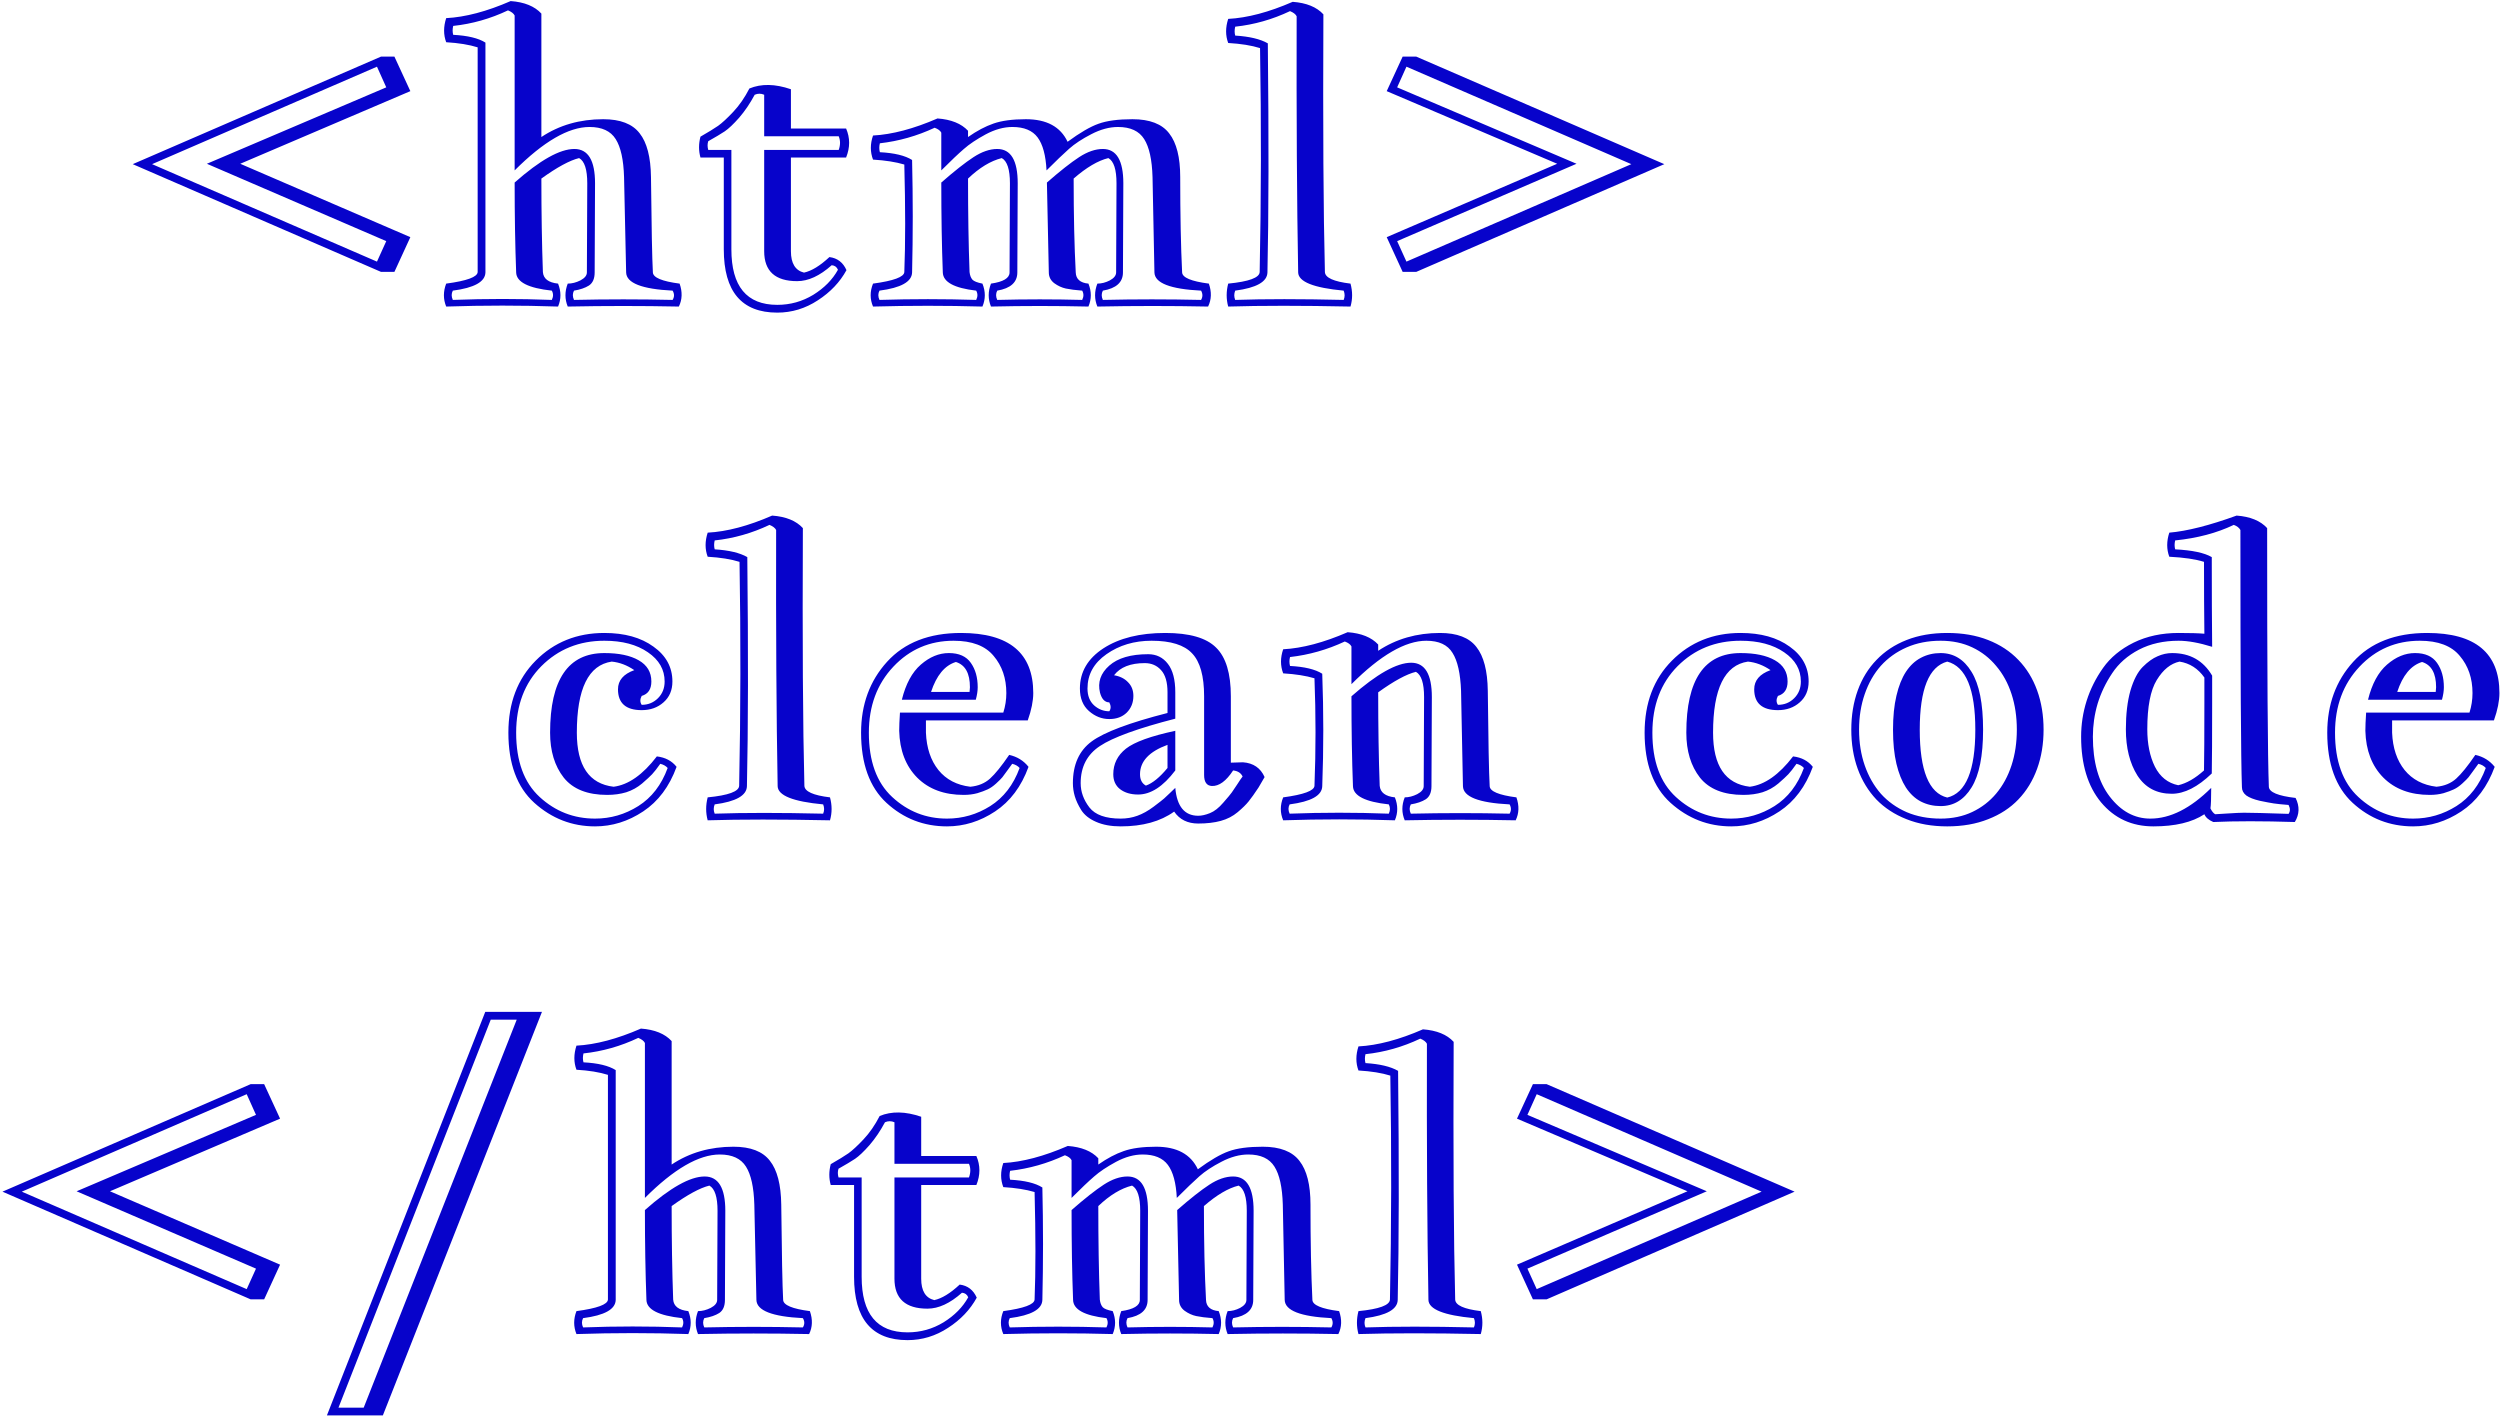 <svg width="618" height="350" viewBox="0 0 618 350" fill="none" xmlns="http://www.w3.org/2000/svg">
<path d="M95.484 59.609L51.141 40.484L95.484 21.594L93.188 16.484L37.594 40.578L93.188 64.672L95.484 59.609ZM59.391 40.484L101.438 58.625L97.5 67.203H94.172L32.812 40.578L94.172 14H97.5L101.438 22.531L59.391 40.484ZM141.891 71.844C141.516 72.562 141.516 73.328 141.891 74.141C150.016 73.953 158.141 73.953 166.266 74.141C166.734 73.391 166.734 72.625 166.266 71.844C158.672 71.469 154.844 69.969 154.781 67.344L154.266 43.766C154.141 39.484 153.453 36.359 152.203 34.391C150.953 32.391 148.797 31.391 145.734 31.391C140.547 31.391 134.375 34.969 127.219 42.125V3.828C126.969 3.328 126.422 2.906 125.578 2.562C121.234 4.625 116.719 5.906 112.031 6.406C111.844 7.188 111.844 7.922 112.031 8.609C115.625 8.797 118.281 9.438 120 10.531V67.344C119.938 69.656 117.25 71.156 111.938 71.844C111.562 72.562 111.562 73.328 111.938 74.141C120.125 73.828 128.281 73.828 136.406 74.141C136.812 73.328 136.812 72.562 136.406 71.844C130.594 71.219 127.656 69.719 127.594 67.344C127.344 60.688 127.219 53.281 127.219 45.125C133.469 39.594 138.391 36.828 141.984 36.828C145.391 36.828 147.094 39.656 147.094 45.312L147 67.344C147 68.875 146.531 69.953 145.594 70.578C144.656 71.172 143.422 71.594 141.891 71.844ZM140.344 75.781C139.594 73.938 139.594 72.047 140.344 70.109C141.375 70.109 142.422 69.844 143.484 69.312C144.547 68.75 145.078 68.094 145.078 67.344L145.172 45.312C145.172 41.906 144.5 39.828 143.156 39.078C140.844 39.641 137.734 41.328 133.828 44.141C133.828 52.578 133.953 60.281 134.203 67.25C134.328 68.906 135.578 69.859 137.953 70.109C138.734 72.047 138.734 73.938 137.953 75.781C128.797 75.469 119.578 75.469 110.297 75.781C109.547 73.938 109.547 72.047 110.297 70.109C115.422 69.422 118.016 68.469 118.078 67.25V11.703C115.984 11.047 113.391 10.625 110.297 10.438C109.609 8.594 109.609 6.609 110.297 4.484C115.047 4.234 120.359 2.828 126.234 0.266C129.641 0.516 132.172 1.547 133.828 3.359V33.875C138.234 30.938 143.328 29.469 149.109 29.469C153.328 29.469 156.328 30.625 158.109 32.938C159.922 35.219 160.859 38.828 160.922 43.766C161.047 56.016 161.203 63.875 161.391 67.344C161.453 68.625 163.656 69.547 168 70.109C168.719 72.172 168.656 74.062 167.812 75.781C158.656 75.594 149.5 75.594 140.344 75.781ZM188.906 37.062H207.328C207.766 35.844 207.766 34.719 207.328 33.688H188.906V23.422C188.125 23.078 187.344 23.078 186.562 23.422C185.406 25.578 184.125 27.469 182.719 29.094C181.312 30.688 180.125 31.812 179.156 32.469C178.219 33.094 176.859 33.906 175.078 34.906C174.859 35.562 174.859 36.281 175.078 37.062H180.797V61.625C180.797 70.781 184.578 75.359 192.141 75.359C195.359 75.359 198.328 74.531 201.047 72.875C203.766 71.188 205.797 69.125 207.141 66.688C206.859 66 206.344 65.625 205.594 65.562C202.656 68.188 199.812 69.5 197.062 69.5C191.625 69.5 188.906 67.031 188.906 62.094V37.062ZM205.031 63.547C207 63.797 208.406 64.875 209.25 66.781C207.625 69.75 205.266 72.234 202.172 74.234C199.078 76.266 195.734 77.281 192.141 77.281C183.328 77.281 178.922 72.062 178.922 61.625V38.938H173.156C172.688 37.281 172.688 35.562 173.156 33.781C175.062 32.688 176.516 31.797 177.516 31.109C178.516 30.391 179.766 29.234 181.266 27.641C182.766 26.047 184.094 24.125 185.25 21.875C188.188 20.656 191.609 20.719 195.516 22.062V31.766H209.156C210.156 34.078 210.156 36.469 209.156 38.938H195.516V62.094C195.516 65.094 196.594 66.859 198.75 67.391C200.625 66.984 202.719 65.703 205.031 63.547ZM265.406 44.141C265.406 53.172 265.578 60.906 265.922 67.344C265.984 69 267.031 69.922 269.062 70.109C269.844 72.047 269.844 73.938 269.062 75.781C261.062 75.594 253.031 75.594 244.969 75.781C244.219 73.938 244.219 72.047 244.969 70.109C248.031 69.672 249.562 68.75 249.562 67.344L249.656 45.312C249.656 41.906 248.984 39.828 247.641 39.078C244.891 39.766 242.109 41.453 239.297 44.141C239.297 52.734 239.422 60.438 239.672 67.25C239.766 68.062 240 68.688 240.375 69.125C240.75 69.531 241.578 69.859 242.859 70.109C243.641 72.047 243.641 73.938 242.859 75.781C233.891 75.531 224.875 75.531 215.812 75.781C215.031 73.938 215.031 72.047 215.812 70.109C220.906 69.422 223.484 68.469 223.547 67.25C223.828 60.219 223.828 51.359 223.547 40.672C221.453 40.047 218.875 39.641 215.812 39.453C215.094 37.578 215.094 35.594 215.812 33.5C220.531 33.25 225.844 31.844 231.75 29.281C235.125 29.531 237.641 30.547 239.297 32.328V33.875C241.484 32.344 243.578 31.234 245.578 30.547C247.609 29.828 250.281 29.469 253.594 29.469C258.719 29.469 262.156 31.328 263.906 35.047C266.969 32.797 269.516 31.312 271.547 30.594C273.609 29.844 276.406 29.469 279.938 29.469C284.219 29.469 287.25 30.641 289.031 32.984C290.844 35.297 291.75 38.891 291.75 43.766C291.75 53.047 291.906 60.906 292.219 67.344C292.281 68.625 294.484 69.547 298.828 70.109C299.547 72.172 299.484 74.062 298.641 75.781C289.484 75.594 280.359 75.594 271.266 75.781C270.516 73.938 270.516 72.047 271.266 70.109C272.297 70.109 273.328 69.844 274.359 69.312C275.391 68.75 275.906 68.094 275.906 67.344L276 45.312C276 41.906 275.328 39.828 273.984 39.078C271.422 39.703 268.562 41.391 265.406 44.141ZM258.703 42.125C258.516 38.406 257.781 35.688 256.5 33.969C255.219 32.25 253.141 31.391 250.266 31.391C248.141 31.391 245.938 32 243.656 33.219C241.406 34.438 239.609 35.641 238.266 36.828C236.922 37.984 235.062 39.75 232.688 42.125V32.797C232.438 32.297 231.891 31.891 231.047 31.578C226.703 33.609 222.188 34.891 217.5 35.422C217.312 36.172 217.312 36.906 217.5 37.625C221.094 37.812 223.75 38.453 225.469 39.547C225.688 48.891 225.688 58.156 225.469 67.344C225.406 69.656 222.719 71.156 217.406 71.844C217.031 72.562 217.031 73.328 217.406 74.141C225.406 73.891 233.375 73.891 241.312 74.141C241.719 73.328 241.719 72.562 241.312 71.844C235.875 71.219 233.125 69.719 233.062 67.344C232.812 60.844 232.688 53.438 232.688 45.125C235.938 42.281 238.594 40.188 240.656 38.844C242.719 37.5 244.672 36.828 246.516 36.828C249.891 36.828 251.578 39.656 251.578 45.312L251.484 67.344C251.484 69.781 249.828 71.281 246.516 71.844C246.141 72.562 246.141 73.328 246.516 74.141C253.547 73.953 260.547 73.953 267.516 74.141C267.922 73.328 267.922 72.562 267.516 71.844C265.859 71.719 264.516 71.547 263.484 71.328C262.484 71.109 261.531 70.672 260.625 70.016C259.719 69.328 259.266 68.438 259.266 67.344L258.797 45.125C262.047 42.281 264.703 40.188 266.766 38.844C268.828 37.5 270.781 36.828 272.625 36.828C276 36.828 277.688 39.656 277.688 45.312L277.594 67.344C277.594 69.781 275.938 71.281 272.625 71.844C272.25 72.562 272.25 73.328 272.625 74.141C280.688 73.953 288.781 73.953 296.906 74.141C297.344 73.391 297.344 72.625 296.906 71.844C289.281 71.469 285.438 69.969 285.375 67.344L284.906 43.766C284.781 39.484 284.094 36.359 282.844 34.391C281.594 32.391 279.438 31.391 276.375 31.391C274.25 31.391 272.047 31.984 269.766 33.172C267.516 34.328 265.688 35.531 264.281 36.781C262.875 38.031 261.016 39.812 258.703 42.125ZM332.156 71.844C324.719 71.156 320.969 69.656 320.906 67.344C320.594 50.031 320.469 28.922 320.531 4.016C320.281 3.516 319.734 3.094 318.891 2.75C314.547 4.812 310.031 6.094 305.344 6.594C305.156 7.375 305.156 8.109 305.344 8.797C308.875 9.016 311.562 9.656 313.406 10.719C313.656 34.219 313.625 53.094 313.312 67.344C313.25 69.656 310.594 71.156 305.344 71.844C305.031 72.625 305.031 73.391 305.344 74.141C312.594 73.891 321.531 73.891 332.156 74.141C332.469 73.391 332.469 72.625 332.156 71.844ZM333.844 70.109C334.375 72.047 334.375 73.938 333.844 75.781C321.812 75.531 311.734 75.531 303.609 75.781C303.109 73.938 303.109 72.047 303.609 70.109C308.734 69.609 311.328 68.656 311.391 67.25C311.766 48.906 311.797 30.453 311.484 11.891C309.391 11.234 306.766 10.812 303.609 10.625C302.922 8.781 302.922 6.797 303.609 4.672C308.359 4.422 313.672 3.016 319.547 0.453C322.953 0.703 325.484 1.734 327.141 3.547C327.016 31.391 327.141 52.625 327.516 67.25C327.578 68.656 329.688 69.609 333.844 70.109ZM389.719 40.484L345.375 59.609L347.672 64.672L403.266 40.578L347.672 16.484L345.375 21.594L389.719 40.484ZM342.797 58.625L384.938 40.484L342.797 22.531L346.734 14H350.109L411.422 40.578L350.109 67.203H346.734L342.797 58.625ZM161.016 168.469C161.016 170.375 160.219 171.562 158.625 172.031C158.188 172.844 158.188 173.578 158.625 174.234C160.219 174.234 161.562 173.688 162.656 172.594C163.75 171.5 164.297 170.125 164.297 168.469C164.297 165.531 162.922 163.125 160.172 161.25C157.422 159.344 153.828 158.391 149.391 158.391C143.203 158.391 138.016 160.484 133.828 164.672C129.672 168.859 127.594 174.344 127.594 181.125C127.594 188.156 129.531 193.453 133.406 197.016C137.281 200.578 141.844 202.359 147.094 202.359C150.938 202.359 154.5 201.328 157.781 199.266C161.094 197.172 163.516 194.031 165.047 189.844C164.609 189.344 164 189 163.219 188.812C162.406 189.969 161.734 190.828 161.203 191.391C160.703 191.922 159.875 192.688 158.719 193.688C157.562 194.656 156.266 195.375 154.828 195.844C153.391 196.281 151.812 196.5 150.094 196.5C145.219 196.5 141.641 195.078 139.359 192.234C137.109 189.359 135.984 185.656 135.984 181.125C135.984 168 140.453 161.438 149.391 161.438C152.984 161.438 155.812 162.031 157.875 163.219C159.969 164.406 161.016 166.156 161.016 168.469ZM162.375 186.984C164.469 187.234 166.094 188.094 167.25 189.562C165.469 194.438 162.719 198.109 159 200.578C155.281 203.047 151.312 204.281 147.094 204.281C141.406 204.281 136.406 202.344 132.094 198.469C127.812 194.594 125.672 188.812 125.672 181.125C125.672 173.781 127.922 167.844 132.422 163.312C136.953 158.75 142.609 156.469 149.391 156.469C154.391 156.469 158.438 157.594 161.531 159.844C164.656 162.062 166.219 164.938 166.219 168.469C166.219 170.625 165.484 172.344 164.016 173.625C162.578 174.906 160.781 175.547 158.625 175.547C154.719 175.547 152.766 173.828 152.766 170.391C152.766 168.203 154.109 166.625 156.797 165.656C155.016 164.438 153.156 163.734 151.219 163.547C145.469 164.391 142.594 170.25 142.594 181.125C142.594 189.312 145.625 193.766 151.688 194.484C155.344 194.016 158.906 191.516 162.375 186.984ZM203.484 198.844C196.047 198.156 192.297 196.656 192.234 194.344C191.922 177.031 191.797 155.922 191.859 131.016C191.609 130.516 191.062 130.094 190.219 129.75C185.875 131.812 181.359 133.094 176.672 133.594C176.484 134.375 176.484 135.109 176.672 135.797C180.203 136.016 182.891 136.656 184.734 137.719C184.984 161.219 184.953 180.094 184.641 194.344C184.578 196.656 181.922 198.156 176.672 198.844C176.359 199.625 176.359 200.391 176.672 201.141C183.922 200.891 192.859 200.891 203.484 201.141C203.797 200.391 203.797 199.625 203.484 198.844ZM205.172 197.109C205.703 199.047 205.703 200.938 205.172 202.781C193.141 202.531 183.062 202.531 174.938 202.781C174.438 200.938 174.438 199.047 174.938 197.109C180.062 196.609 182.656 195.656 182.719 194.25C183.094 175.906 183.125 157.453 182.812 138.891C180.719 138.234 178.094 137.812 174.938 137.625C174.25 135.781 174.25 133.797 174.938 131.672C179.688 131.422 185 130.016 190.875 127.453C194.281 127.703 196.812 128.734 198.469 130.547C198.344 158.391 198.469 179.625 198.844 194.25C198.906 195.656 201.016 196.609 205.172 197.109ZM234.562 161.438C237.062 161.438 238.875 162.25 240 163.875C241.125 165.469 241.688 167.469 241.688 169.875C241.688 170.781 241.531 171.812 241.219 172.969H222.938C223.906 169.062 225.469 166.172 227.625 164.297C229.812 162.391 232.125 161.438 234.562 161.438ZM222.469 176.156H248.016C248.516 174.594 248.766 172.984 248.766 171.328C248.766 167.672 247.719 164.609 245.625 162.141C243.562 159.641 240.266 158.391 235.734 158.391C229.828 158.391 224.859 160.531 220.828 164.812C216.797 169.094 214.781 174.531 214.781 181.125C214.781 188.156 216.703 193.453 220.547 197.016C224.391 200.578 228.906 202.359 234.094 202.359C237.938 202.359 241.5 201.328 244.781 199.266C248.094 197.172 250.516 194.031 252.047 189.844C251.609 189.344 251 189 250.219 188.812C250.094 189 249.719 189.516 249.094 190.359C248.5 191.172 248.062 191.766 247.781 192.141C247.5 192.484 246.984 193 246.234 193.688C245.516 194.344 244.812 194.828 244.125 195.141C243.469 195.453 242.625 195.766 241.594 196.078C240.562 196.359 239.438 196.5 238.219 196.5C233.406 196.5 229.578 195.078 226.734 192.234C223.891 189.359 222.406 185.5 222.281 180.656C222.281 179.562 222.344 178.062 222.469 176.156ZM249.469 186.609C251.438 187.047 253.031 188.031 254.25 189.562C252.469 194.438 249.719 198.109 246 200.578C242.281 203.047 238.312 204.281 234.094 204.281C228.344 204.281 223.359 202.344 219.141 198.469C214.953 194.594 212.859 188.812 212.859 181.125C212.859 174.156 215 168.312 219.281 163.594C223.594 158.844 229.688 156.469 237.562 156.469C249.469 156.469 255.422 161.422 255.422 171.328C255.422 173.266 254.969 175.516 254.062 178.078H228.891V181.125C229.047 184.906 230.078 187.984 231.984 190.359C233.891 192.703 236.516 194.078 239.859 194.484C241.828 194.297 243.453 193.625 244.734 192.469C246.016 191.312 247.594 189.359 249.469 186.609ZM239.766 169.875C239.766 166.438 238.609 164.359 236.297 163.641C233.547 164.484 231.5 166.953 230.156 171.047H239.672C239.672 170.922 239.688 170.734 239.719 170.484C239.75 170.234 239.766 170.031 239.766 169.875ZM275.391 166.922C276.859 167.172 278.016 167.75 278.859 168.656C279.734 169.531 280.172 170.656 280.172 172.031C280.172 173.688 279.625 175.062 278.531 176.156C277.438 177.219 276 177.75 274.219 177.75C272.375 177.75 270.703 177.094 269.203 175.781C267.703 174.469 266.953 172.609 266.953 170.203C266.953 166.109 268.891 162.797 272.766 160.266C276.672 157.734 281.766 156.469 288.047 156.469C294.016 156.469 298.203 157.672 300.609 160.078C303.047 162.453 304.266 166.469 304.266 172.125V188.531L307.266 188.438C309.828 188.625 311.609 189.844 312.609 192.094L311.109 194.672C310.141 196.141 309.328 197.281 308.672 198.094C308.047 198.875 307.141 199.766 305.953 200.766C304.766 201.766 303.375 202.484 301.781 202.922C300.188 203.359 298.328 203.578 296.203 203.578C293.578 203.578 291.594 202.594 290.25 200.625C286.875 203.062 282.469 204.281 277.031 204.281C274.656 204.281 272.625 203.906 270.938 203.156C269.281 202.438 268.062 201.469 267.281 200.25C266.531 199.031 266 197.891 265.688 196.828C265.375 195.766 265.219 194.688 265.219 193.594C265.219 189 266.766 185.562 269.859 183.281C272.953 181 279.203 178.656 288.609 176.25V171.141C288.609 168.641 288.078 166.812 287.016 165.656C285.984 164.5 284.641 163.922 282.984 163.922C279.453 163.922 276.922 164.922 275.391 166.922ZM290.531 180.656V190.453C287.531 194.422 284.469 196.406 281.344 196.406C279.531 196.406 278.047 195.969 276.891 195.094C275.766 194.219 275.203 192.984 275.203 191.391C275.203 188.828 276.25 186.719 278.344 185.062C280.469 183.406 284.531 181.938 290.531 180.656ZM288.609 189.844V184.125C284.078 185.781 281.812 188.203 281.812 191.391C281.812 192.734 282.297 193.672 283.266 194.203C284.922 193.609 286.703 192.156 288.609 189.844ZM274.219 173.625C273.125 173.625 272.359 172.828 271.922 171.234C271.297 168.672 272.062 166.438 274.219 164.531C276.344 162.656 279.547 161.719 283.828 161.719C285.859 161.719 287.484 162.516 288.703 164.109C289.922 165.672 290.531 168.016 290.531 171.141V177.656C281.312 180.031 275.109 182.281 271.922 184.406C268.734 186.5 267.141 189.562 267.141 193.594C267.141 195.719 267.859 197.719 269.297 199.594C270.734 201.438 273.312 202.359 277.031 202.359C278.5 202.359 279.875 202.125 281.156 201.656C282.469 201.188 283.812 200.438 285.188 199.406C286.594 198.344 287.453 197.672 287.766 197.391C288.078 197.109 288.594 196.625 289.312 195.938C290.062 195.219 290.469 194.828 290.531 194.766C290.938 199.359 292.828 201.656 296.203 201.656C297.047 201.656 298.016 201.438 299.109 201C300.203 200.562 301.297 199.703 302.391 198.422C303.516 197.141 304.219 196.297 304.5 195.891C304.812 195.453 305.266 194.781 305.859 193.875C306.453 192.938 306.891 192.297 307.172 191.953C306.766 191.078 305.984 190.578 304.828 190.453C303.109 193.078 301.359 194.359 299.578 194.297C298.297 194.234 297.656 193.328 297.656 191.578V172.125C297.656 167.125 296.672 163.594 294.703 161.531C292.766 159.438 289.422 158.391 284.672 158.391C280.391 158.391 276.672 159.5 273.516 161.719C270.391 163.906 268.828 166.734 268.828 170.203C268.828 171.984 269.375 173.375 270.469 174.375C271.562 175.344 272.812 175.828 274.219 175.828C274.656 175.203 274.656 174.469 274.219 173.625ZM348.75 198.844C348.375 199.562 348.375 200.328 348.75 201.141C356.875 200.953 365.016 200.953 373.172 201.141C373.609 200.391 373.609 199.625 373.172 198.844C365.547 198.469 361.703 196.969 361.641 194.344L361.172 170.766C361.016 166.484 360.312 163.359 359.062 161.391C357.844 159.391 355.688 158.391 352.594 158.391C347.406 158.391 341.234 161.969 334.078 169.125V159.797C333.828 159.297 333.281 158.891 332.438 158.578C328.094 160.609 323.578 161.891 318.891 162.422C318.703 163.172 318.703 163.906 318.891 164.625C322.484 164.812 325.141 165.453 326.859 166.547C327.203 175.891 327.203 185.156 326.859 194.344C326.797 196.656 324.109 198.156 318.797 198.844C318.422 199.562 318.422 200.328 318.797 201.141C326.922 200.828 335.094 200.828 343.312 201.141C343.688 200.328 343.688 199.562 343.312 198.844C337.469 198.219 334.516 196.719 334.453 194.344C334.203 187.844 334.078 180.438 334.078 172.125C340.359 166.594 345.281 163.828 348.844 163.828C352.25 163.828 353.953 166.656 353.953 172.312L353.859 194.344C353.859 195.875 353.391 196.953 352.453 197.578C351.516 198.172 350.281 198.594 348.75 198.844ZM347.25 202.781C346.469 200.938 346.469 199.047 347.25 197.109C348.25 197.109 349.281 196.844 350.344 196.312C351.406 195.75 351.938 195.094 351.938 194.344L352.031 172.312C352.031 168.906 351.359 166.828 350.016 166.078C347.703 166.641 344.594 168.328 340.688 171.141C340.688 179.734 340.812 187.438 341.062 194.25C341.219 195.906 342.469 196.859 344.812 197.109C345.594 199.047 345.594 200.938 344.812 202.781C335.656 202.469 326.453 202.469 317.203 202.781C316.422 200.938 316.422 199.047 317.203 197.109C322.297 196.422 324.875 195.469 324.938 194.25C325.281 185.438 325.281 176.578 324.938 167.672C322.844 167.047 320.266 166.641 317.203 166.453C316.484 164.578 316.484 162.594 317.203 160.5C321.922 160.25 327.234 158.844 333.141 156.281C336.516 156.531 339.031 157.547 340.688 159.328V160.875C345.125 157.938 350.219 156.469 355.969 156.469C360.188 156.469 363.188 157.625 364.969 159.938C366.781 162.219 367.719 165.828 367.781 170.766C367.906 183.172 368.062 191.031 368.25 194.344C368.312 195.625 370.516 196.547 374.859 197.109C375.578 199.172 375.516 201.062 374.672 202.781C365.516 202.594 356.375 202.594 347.25 202.781ZM441.891 168.469C441.891 170.375 441.094 171.562 439.5 172.031C439.062 172.844 439.062 173.578 439.5 174.234C441.094 174.234 442.438 173.688 443.531 172.594C444.625 171.5 445.172 170.125 445.172 168.469C445.172 165.531 443.797 163.125 441.047 161.25C438.297 159.344 434.703 158.391 430.266 158.391C424.078 158.391 418.891 160.484 414.703 164.672C410.547 168.859 408.469 174.344 408.469 181.125C408.469 188.156 410.406 193.453 414.281 197.016C418.156 200.578 422.719 202.359 427.969 202.359C431.812 202.359 435.375 201.328 438.656 199.266C441.969 197.172 444.391 194.031 445.922 189.844C445.484 189.344 444.875 189 444.094 188.812C443.281 189.969 442.609 190.828 442.078 191.391C441.578 191.922 440.75 192.688 439.594 193.688C438.438 194.656 437.141 195.375 435.703 195.844C434.266 196.281 432.688 196.5 430.969 196.5C426.094 196.5 422.516 195.078 420.234 192.234C417.984 189.359 416.859 185.656 416.859 181.125C416.859 168 421.328 161.438 430.266 161.438C433.859 161.438 436.688 162.031 438.75 163.219C440.844 164.406 441.891 166.156 441.891 168.469ZM443.25 186.984C445.344 187.234 446.969 188.094 448.125 189.562C446.344 194.438 443.594 198.109 439.875 200.578C436.156 203.047 432.188 204.281 427.969 204.281C422.281 204.281 417.281 202.344 412.969 198.469C408.688 194.594 406.547 188.812 406.547 181.125C406.547 173.781 408.797 167.844 413.297 163.312C417.828 158.75 423.484 156.469 430.266 156.469C435.266 156.469 439.312 157.594 442.406 159.844C445.531 162.062 447.094 164.938 447.094 168.469C447.094 170.625 446.359 172.344 444.891 173.625C443.453 174.906 441.656 175.547 439.5 175.547C435.594 175.547 433.641 173.828 433.641 170.391C433.641 168.203 434.984 166.625 437.672 165.656C435.891 164.438 434.031 163.734 432.094 163.547C426.344 164.391 423.469 170.25 423.469 181.125C423.469 189.312 426.5 193.766 432.562 194.484C436.219 194.016 439.781 191.516 443.25 186.984ZM479.719 161.438C482.938 161.438 485.484 162.984 487.359 166.078C489.266 169.141 490.219 173.906 490.219 180.375C490.219 186.844 489.266 191.609 487.359 194.672C485.484 197.734 482.938 199.266 479.719 199.266C477.938 199.266 476.312 198.891 474.844 198.141C473.406 197.391 472.172 196.234 471.141 194.672C470.141 193.109 469.359 191.156 468.797 188.812C468.234 186.438 467.953 183.625 467.953 180.375C467.953 177.156 468.234 174.359 468.797 171.984C469.359 169.578 470.141 167.609 471.141 166.078C472.172 164.516 473.406 163.359 474.844 162.609C476.312 161.828 477.938 161.438 479.719 161.438ZM479.719 202.359C482.625 202.359 485.234 201.812 487.547 200.719C489.859 199.625 491.828 198.109 493.453 196.172C495.109 194.203 496.375 191.875 497.25 189.188C498.125 186.5 498.562 183.562 498.562 180.375C498.562 177.188 498.125 174.25 497.25 171.562C496.375 168.875 495.109 166.562 493.453 164.625C491.828 162.656 489.859 161.125 487.547 160.031C485.234 158.938 482.625 158.391 479.719 158.391C476.625 158.391 473.828 158.938 471.328 160.031C468.828 161.125 466.703 162.641 464.953 164.578C463.234 166.516 461.906 168.844 460.969 171.562C460.031 174.25 459.562 177.188 459.562 180.375C459.562 183.594 460.031 186.547 460.969 189.234C461.906 191.922 463.234 194.25 464.953 196.219C466.703 198.156 468.828 199.672 471.328 200.766C473.828 201.828 476.625 202.359 479.719 202.359ZM481.359 156.469C485.141 156.469 488.5 157.047 491.438 158.203C494.406 159.359 496.906 161 498.938 163.125C500.969 165.219 502.516 167.734 503.578 170.672C504.641 173.609 505.172 176.844 505.172 180.375C505.172 183.875 504.641 187.094 503.578 190.031C502.516 192.969 500.969 195.5 498.938 197.625C496.938 199.719 494.453 201.344 491.484 202.5C488.516 203.688 485.141 204.281 481.359 204.281C477.609 204.281 474.25 203.688 471.281 202.5C468.344 201.344 465.859 199.719 463.828 197.625C461.828 195.5 460.297 192.984 459.234 190.078C458.172 187.141 457.641 183.906 457.641 180.375C457.641 176.844 458.172 173.609 459.234 170.672C460.297 167.734 461.844 165.219 463.875 163.125C465.906 161 468.391 159.359 471.328 158.203C474.266 157.047 477.609 156.469 481.359 156.469ZM474.562 180.375C474.562 190.469 476.828 196.062 481.359 197.156C485.984 196.062 488.297 190.469 488.297 180.375C488.297 170.375 485.984 164.766 481.359 163.547C476.828 164.766 474.562 170.375 474.562 180.375ZM536.859 196.219C533.141 196.219 530.312 194.719 528.375 191.719C526.469 188.688 525.516 184.875 525.516 180.281C525.516 176.562 525.891 173.375 526.641 170.719C527.422 168.062 528.438 166.109 529.688 164.859C530.938 163.609 532.156 162.734 533.344 162.234C534.531 161.703 535.734 161.438 536.953 161.438C541.359 161.438 544.656 163.297 546.844 167.016V173.812C546.844 182.344 546.812 188.141 546.75 191.203C543.281 194.547 539.984 196.219 536.859 196.219ZM567.469 197.25C568.5 199.312 568.438 201.297 567.281 203.203C559.281 202.953 552.562 202.953 547.125 203.203C545.969 202.703 545.234 202.062 544.922 201.281C541.891 203.281 537.688 204.281 532.312 204.281C527 204.281 522.688 202.297 519.375 198.328C516.094 194.359 514.453 188.953 514.453 182.109C514.453 179.078 514.906 176.125 515.812 173.25C516.719 170.375 518.078 167.656 519.891 165.094C521.703 162.531 524.219 160.453 527.438 158.859C530.688 157.266 534.391 156.469 538.547 156.469C541.391 156.469 543.516 156.531 544.922 156.656C544.859 151.719 544.828 145.797 544.828 138.891C542.766 138.234 539.906 137.812 536.25 137.625C535.562 135.781 535.562 133.797 536.25 131.672C540.625 131.297 546.172 129.891 552.891 127.453C556.266 127.703 558.781 128.734 560.438 130.547C560.438 166.203 560.578 187.516 560.859 194.484C560.922 195.828 563.125 196.75 567.469 197.25ZM544.922 167.484C543.359 165.266 541.312 163.953 538.781 163.547C536.594 164.016 534.719 165.531 533.156 168.094C531.594 170.625 530.812 174.688 530.812 180.281C530.812 183.906 531.438 186.984 532.688 189.516C533.969 192.047 535.891 193.578 538.453 194.109C540.516 193.641 542.641 192.422 544.828 190.453C544.891 187.359 544.922 181.812 544.922 173.812V167.484ZM565.734 198.984C564.141 198.859 562.922 198.734 562.078 198.609C561.266 198.484 560.109 198.266 558.609 197.953C557.141 197.609 556.031 197.172 555.281 196.641C554.562 196.078 554.203 195.391 554.203 194.578C553.953 187.609 553.828 166.422 553.828 131.016C553.516 130.453 552.969 130.031 552.188 129.75C548.031 131.75 543.203 133.031 537.703 133.594C537.516 134.375 537.516 135.109 537.703 135.797C541.922 136.016 544.938 136.656 546.75 137.719C546.75 146.562 546.781 153.953 546.844 159.891C543.625 158.891 540.859 158.391 538.547 158.391C534.859 158.391 531.594 159.125 528.75 160.594C525.938 162.062 523.734 164 522.141 166.406C520.547 168.781 519.344 171.297 518.531 173.953C517.75 176.609 517.359 179.328 517.359 182.109C517.359 188.359 518.75 193.297 521.531 196.922C524.312 200.547 527.656 202.359 531.562 202.359C536.5 202.359 541.516 199.828 546.609 194.766C546.609 197.391 546.547 199.078 546.422 199.828C546.766 200.547 547.156 201.031 547.594 201.281C548.625 201.219 549.641 201.156 550.641 201.094C551.672 201.031 552.484 200.984 553.078 200.953C553.703 200.922 554.25 200.906 554.719 200.906C556.438 200.906 560.109 201 565.734 201.188C566.172 200.562 566.172 199.828 565.734 198.984ZM597 161.438C599.5 161.438 601.312 162.25 602.438 163.875C603.562 165.469 604.125 167.469 604.125 169.875C604.125 170.781 603.969 171.812 603.656 172.969H585.375C586.344 169.062 587.906 166.172 590.062 164.297C592.25 162.391 594.562 161.438 597 161.438ZM584.906 176.156H610.453C610.953 174.594 611.203 172.984 611.203 171.328C611.203 167.672 610.156 164.609 608.062 162.141C606 159.641 602.703 158.391 598.172 158.391C592.266 158.391 587.297 160.531 583.266 164.812C579.234 169.094 577.219 174.531 577.219 181.125C577.219 188.156 579.141 193.453 582.984 197.016C586.828 200.578 591.344 202.359 596.531 202.359C600.375 202.359 603.938 201.328 607.219 199.266C610.531 197.172 612.953 194.031 614.484 189.844C614.047 189.344 613.438 189 612.656 188.812C612.531 189 612.156 189.516 611.531 190.359C610.938 191.172 610.5 191.766 610.219 192.141C609.938 192.484 609.422 193 608.672 193.688C607.953 194.344 607.25 194.828 606.562 195.141C605.906 195.453 605.062 195.766 604.031 196.078C603 196.359 601.875 196.5 600.656 196.5C595.844 196.5 592.016 195.078 589.172 192.234C586.328 189.359 584.844 185.5 584.719 180.656C584.719 179.562 584.781 178.062 584.906 176.156ZM611.906 186.609C613.875 187.047 615.469 188.031 616.688 189.562C614.906 194.438 612.156 198.109 608.438 200.578C604.719 203.047 600.75 204.281 596.531 204.281C590.781 204.281 585.797 202.344 581.578 198.469C577.391 194.594 575.297 188.812 575.297 181.125C575.297 174.156 577.438 168.312 581.719 163.594C586.031 158.844 592.125 156.469 600 156.469C611.906 156.469 617.859 161.422 617.859 171.328C617.859 173.266 617.406 175.516 616.5 178.078H591.328V181.125C591.484 184.906 592.516 187.984 594.422 190.359C596.328 192.703 598.953 194.078 602.297 194.484C604.266 194.297 605.891 193.625 607.172 192.469C608.453 191.312 610.031 189.359 611.906 186.609ZM602.203 169.875C602.203 166.438 601.047 164.359 598.734 163.641C595.984 164.484 593.938 166.953 592.594 171.047H602.109C602.109 170.922 602.125 170.734 602.156 170.484C602.188 170.234 602.203 170.031 602.203 169.875ZM63.281 313.609L18.938 294.484L63.281 275.594L60.984 270.484L5.391 294.578L60.984 318.672L63.281 313.609ZM27.188 294.484L69.234 312.625L65.297 321.203H61.969L0.609 294.578L61.969 268H65.297L69.234 276.531L27.188 294.484ZM83.672 347.969H89.906L127.734 252.062H121.312L83.672 347.969ZM94.641 349.891H80.812L119.953 250.141H133.969L94.641 349.891ZM174.094 325.844C173.719 326.562 173.719 327.328 174.094 328.141C182.219 327.953 190.344 327.953 198.469 328.141C198.938 327.391 198.938 326.625 198.469 325.844C190.875 325.469 187.047 323.969 186.984 321.344L186.469 297.766C186.344 293.484 185.656 290.359 184.406 288.391C183.156 286.391 181 285.391 177.938 285.391C172.75 285.391 166.578 288.969 159.422 296.125V257.828C159.172 257.328 158.625 256.906 157.781 256.562C153.438 258.625 148.922 259.906 144.234 260.406C144.047 261.188 144.047 261.922 144.234 262.609C147.828 262.797 150.484 263.438 152.203 264.531V321.344C152.141 323.656 149.453 325.156 144.141 325.844C143.766 326.562 143.766 327.328 144.141 328.141C152.328 327.828 160.484 327.828 168.609 328.141C169.016 327.328 169.016 326.562 168.609 325.844C162.797 325.219 159.859 323.719 159.797 321.344C159.547 314.688 159.422 307.281 159.422 299.125C165.672 293.594 170.594 290.828 174.188 290.828C177.594 290.828 179.297 293.656 179.297 299.312L179.203 321.344C179.203 322.875 178.734 323.953 177.797 324.578C176.859 325.172 175.625 325.594 174.094 325.844ZM172.547 329.781C171.797 327.938 171.797 326.047 172.547 324.109C173.578 324.109 174.625 323.844 175.688 323.312C176.75 322.75 177.281 322.094 177.281 321.344L177.375 299.312C177.375 295.906 176.703 293.828 175.359 293.078C173.047 293.641 169.938 295.328 166.031 298.141C166.031 306.578 166.156 314.281 166.406 321.25C166.531 322.906 167.781 323.859 170.156 324.109C170.938 326.047 170.938 327.938 170.156 329.781C161 329.469 151.781 329.469 142.5 329.781C141.75 327.938 141.75 326.047 142.5 324.109C147.625 323.422 150.219 322.469 150.281 321.25V265.703C148.188 265.047 145.594 264.625 142.5 264.438C141.812 262.594 141.812 260.609 142.5 258.484C147.25 258.234 152.562 256.828 158.438 254.266C161.844 254.516 164.375 255.547 166.031 257.359V287.875C170.438 284.938 175.531 283.469 181.312 283.469C185.531 283.469 188.531 284.625 190.312 286.938C192.125 289.219 193.062 292.828 193.125 297.766C193.25 310.016 193.406 317.875 193.594 321.344C193.656 322.625 195.859 323.547 200.203 324.109C200.922 326.172 200.859 328.062 200.016 329.781C190.859 329.594 181.703 329.594 172.547 329.781ZM221.109 291.062H239.531C239.969 289.844 239.969 288.719 239.531 287.688H221.109V277.422C220.328 277.078 219.547 277.078 218.766 277.422C217.609 279.578 216.328 281.469 214.922 283.094C213.516 284.688 212.328 285.812 211.359 286.469C210.422 287.094 209.062 287.906 207.281 288.906C207.062 289.562 207.062 290.281 207.281 291.062H213V315.625C213 324.781 216.781 329.359 224.344 329.359C227.562 329.359 230.531 328.531 233.25 326.875C235.969 325.188 238 323.125 239.344 320.688C239.062 320 238.547 319.625 237.797 319.562C234.859 322.188 232.016 323.5 229.266 323.5C223.828 323.5 221.109 321.031 221.109 316.094V291.062ZM237.234 317.547C239.203 317.797 240.609 318.875 241.453 320.781C239.828 323.75 237.469 326.234 234.375 328.234C231.281 330.266 227.938 331.281 224.344 331.281C215.531 331.281 211.125 326.062 211.125 315.625V292.938H205.359C204.891 291.281 204.891 289.562 205.359 287.781C207.266 286.688 208.719 285.797 209.719 285.109C210.719 284.391 211.969 283.234 213.469 281.641C214.969 280.047 216.297 278.125 217.453 275.875C220.391 274.656 223.812 274.719 227.719 276.062V285.766H241.359C242.359 288.078 242.359 290.469 241.359 292.938H227.719V316.094C227.719 319.094 228.797 320.859 230.953 321.391C232.828 320.984 234.922 319.703 237.234 317.547ZM297.609 298.141C297.609 307.172 297.781 314.906 298.125 321.344C298.188 323 299.234 323.922 301.266 324.109C302.047 326.047 302.047 327.938 301.266 329.781C293.266 329.594 285.234 329.594 277.172 329.781C276.422 327.938 276.422 326.047 277.172 324.109C280.234 323.672 281.766 322.75 281.766 321.344L281.859 299.312C281.859 295.906 281.188 293.828 279.844 293.078C277.094 293.766 274.312 295.453 271.5 298.141C271.5 306.734 271.625 314.438 271.875 321.25C271.969 322.062 272.203 322.688 272.578 323.125C272.953 323.531 273.781 323.859 275.062 324.109C275.844 326.047 275.844 327.938 275.062 329.781C266.094 329.531 257.078 329.531 248.016 329.781C247.234 327.938 247.234 326.047 248.016 324.109C253.109 323.422 255.688 322.469 255.75 321.25C256.031 314.219 256.031 305.359 255.75 294.672C253.656 294.047 251.078 293.641 248.016 293.453C247.297 291.578 247.297 289.594 248.016 287.5C252.734 287.25 258.047 285.844 263.953 283.281C267.328 283.531 269.844 284.547 271.5 286.328V287.875C273.688 286.344 275.781 285.234 277.781 284.547C279.812 283.828 282.484 283.469 285.797 283.469C290.922 283.469 294.359 285.328 296.109 289.047C299.172 286.797 301.719 285.312 303.75 284.594C305.812 283.844 308.609 283.469 312.141 283.469C316.422 283.469 319.453 284.641 321.234 286.984C323.047 289.297 323.953 292.891 323.953 297.766C323.953 307.047 324.109 314.906 324.422 321.344C324.484 322.625 326.688 323.547 331.031 324.109C331.75 326.172 331.688 328.062 330.844 329.781C321.688 329.594 312.562 329.594 303.469 329.781C302.719 327.938 302.719 326.047 303.469 324.109C304.5 324.109 305.531 323.844 306.562 323.312C307.594 322.75 308.109 322.094 308.109 321.344L308.203 299.312C308.203 295.906 307.531 293.828 306.188 293.078C303.625 293.703 300.766 295.391 297.609 298.141ZM290.906 296.125C290.719 292.406 289.984 289.688 288.703 287.969C287.422 286.25 285.344 285.391 282.469 285.391C280.344 285.391 278.141 286 275.859 287.219C273.609 288.438 271.812 289.641 270.469 290.828C269.125 291.984 267.266 293.75 264.891 296.125V286.797C264.641 286.297 264.094 285.891 263.25 285.578C258.906 287.609 254.391 288.891 249.703 289.422C249.516 290.172 249.516 290.906 249.703 291.625C253.297 291.812 255.953 292.453 257.672 293.547C257.891 302.891 257.891 312.156 257.672 321.344C257.609 323.656 254.922 325.156 249.609 325.844C249.234 326.562 249.234 327.328 249.609 328.141C257.609 327.891 265.578 327.891 273.516 328.141C273.922 327.328 273.922 326.562 273.516 325.844C268.078 325.219 265.328 323.719 265.266 321.344C265.016 314.844 264.891 307.438 264.891 299.125C268.141 296.281 270.797 294.188 272.859 292.844C274.922 291.5 276.875 290.828 278.719 290.828C282.094 290.828 283.781 293.656 283.781 299.312L283.688 321.344C283.688 323.781 282.031 325.281 278.719 325.844C278.344 326.562 278.344 327.328 278.719 328.141C285.75 327.953 292.75 327.953 299.719 328.141C300.125 327.328 300.125 326.562 299.719 325.844C298.062 325.719 296.719 325.547 295.688 325.328C294.688 325.109 293.734 324.672 292.828 324.016C291.922 323.328 291.469 322.438 291.469 321.344L291 299.125C294.25 296.281 296.906 294.188 298.969 292.844C301.031 291.5 302.984 290.828 304.828 290.828C308.203 290.828 309.891 293.656 309.891 299.312L309.797 321.344C309.797 323.781 308.141 325.281 304.828 325.844C304.453 326.562 304.453 327.328 304.828 328.141C312.891 327.953 320.984 327.953 329.109 328.141C329.547 327.391 329.547 326.625 329.109 325.844C321.484 325.469 317.641 323.969 317.578 321.344L317.109 297.766C316.984 293.484 316.297 290.359 315.047 288.391C313.797 286.391 311.641 285.391 308.578 285.391C306.453 285.391 304.25 285.984 301.969 287.172C299.719 288.328 297.891 289.531 296.484 290.781C295.078 292.031 293.219 293.812 290.906 296.125ZM364.359 325.844C356.922 325.156 353.172 323.656 353.109 321.344C352.797 304.031 352.672 282.922 352.734 258.016C352.484 257.516 351.938 257.094 351.094 256.75C346.75 258.812 342.234 260.094 337.547 260.594C337.359 261.375 337.359 262.109 337.547 262.797C341.078 263.016 343.766 263.656 345.609 264.719C345.859 288.219 345.828 307.094 345.516 321.344C345.453 323.656 342.797 325.156 337.547 325.844C337.234 326.625 337.234 327.391 337.547 328.141C344.797 327.891 353.734 327.891 364.359 328.141C364.672 327.391 364.672 326.625 364.359 325.844ZM366.047 324.109C366.578 326.047 366.578 327.938 366.047 329.781C354.016 329.531 343.938 329.531 335.812 329.781C335.312 327.938 335.312 326.047 335.812 324.109C340.938 323.609 343.531 322.656 343.594 321.25C343.969 302.906 344 284.453 343.688 265.891C341.594 265.234 338.969 264.812 335.812 264.625C335.125 262.781 335.125 260.797 335.812 258.672C340.562 258.422 345.875 257.016 351.75 254.453C355.156 254.703 357.688 255.734 359.344 257.547C359.219 285.391 359.344 306.625 359.719 321.25C359.781 322.656 361.891 323.609 366.047 324.109ZM421.922 294.484L377.578 313.609L379.875 318.672L435.469 294.578L379.875 270.484L377.578 275.594L421.922 294.484ZM375 312.625L417.141 294.484L375 276.531L378.938 268H382.312L443.625 294.578L382.312 321.203H378.938L375 312.625Z" fill="#0703CB"/>
</svg>
